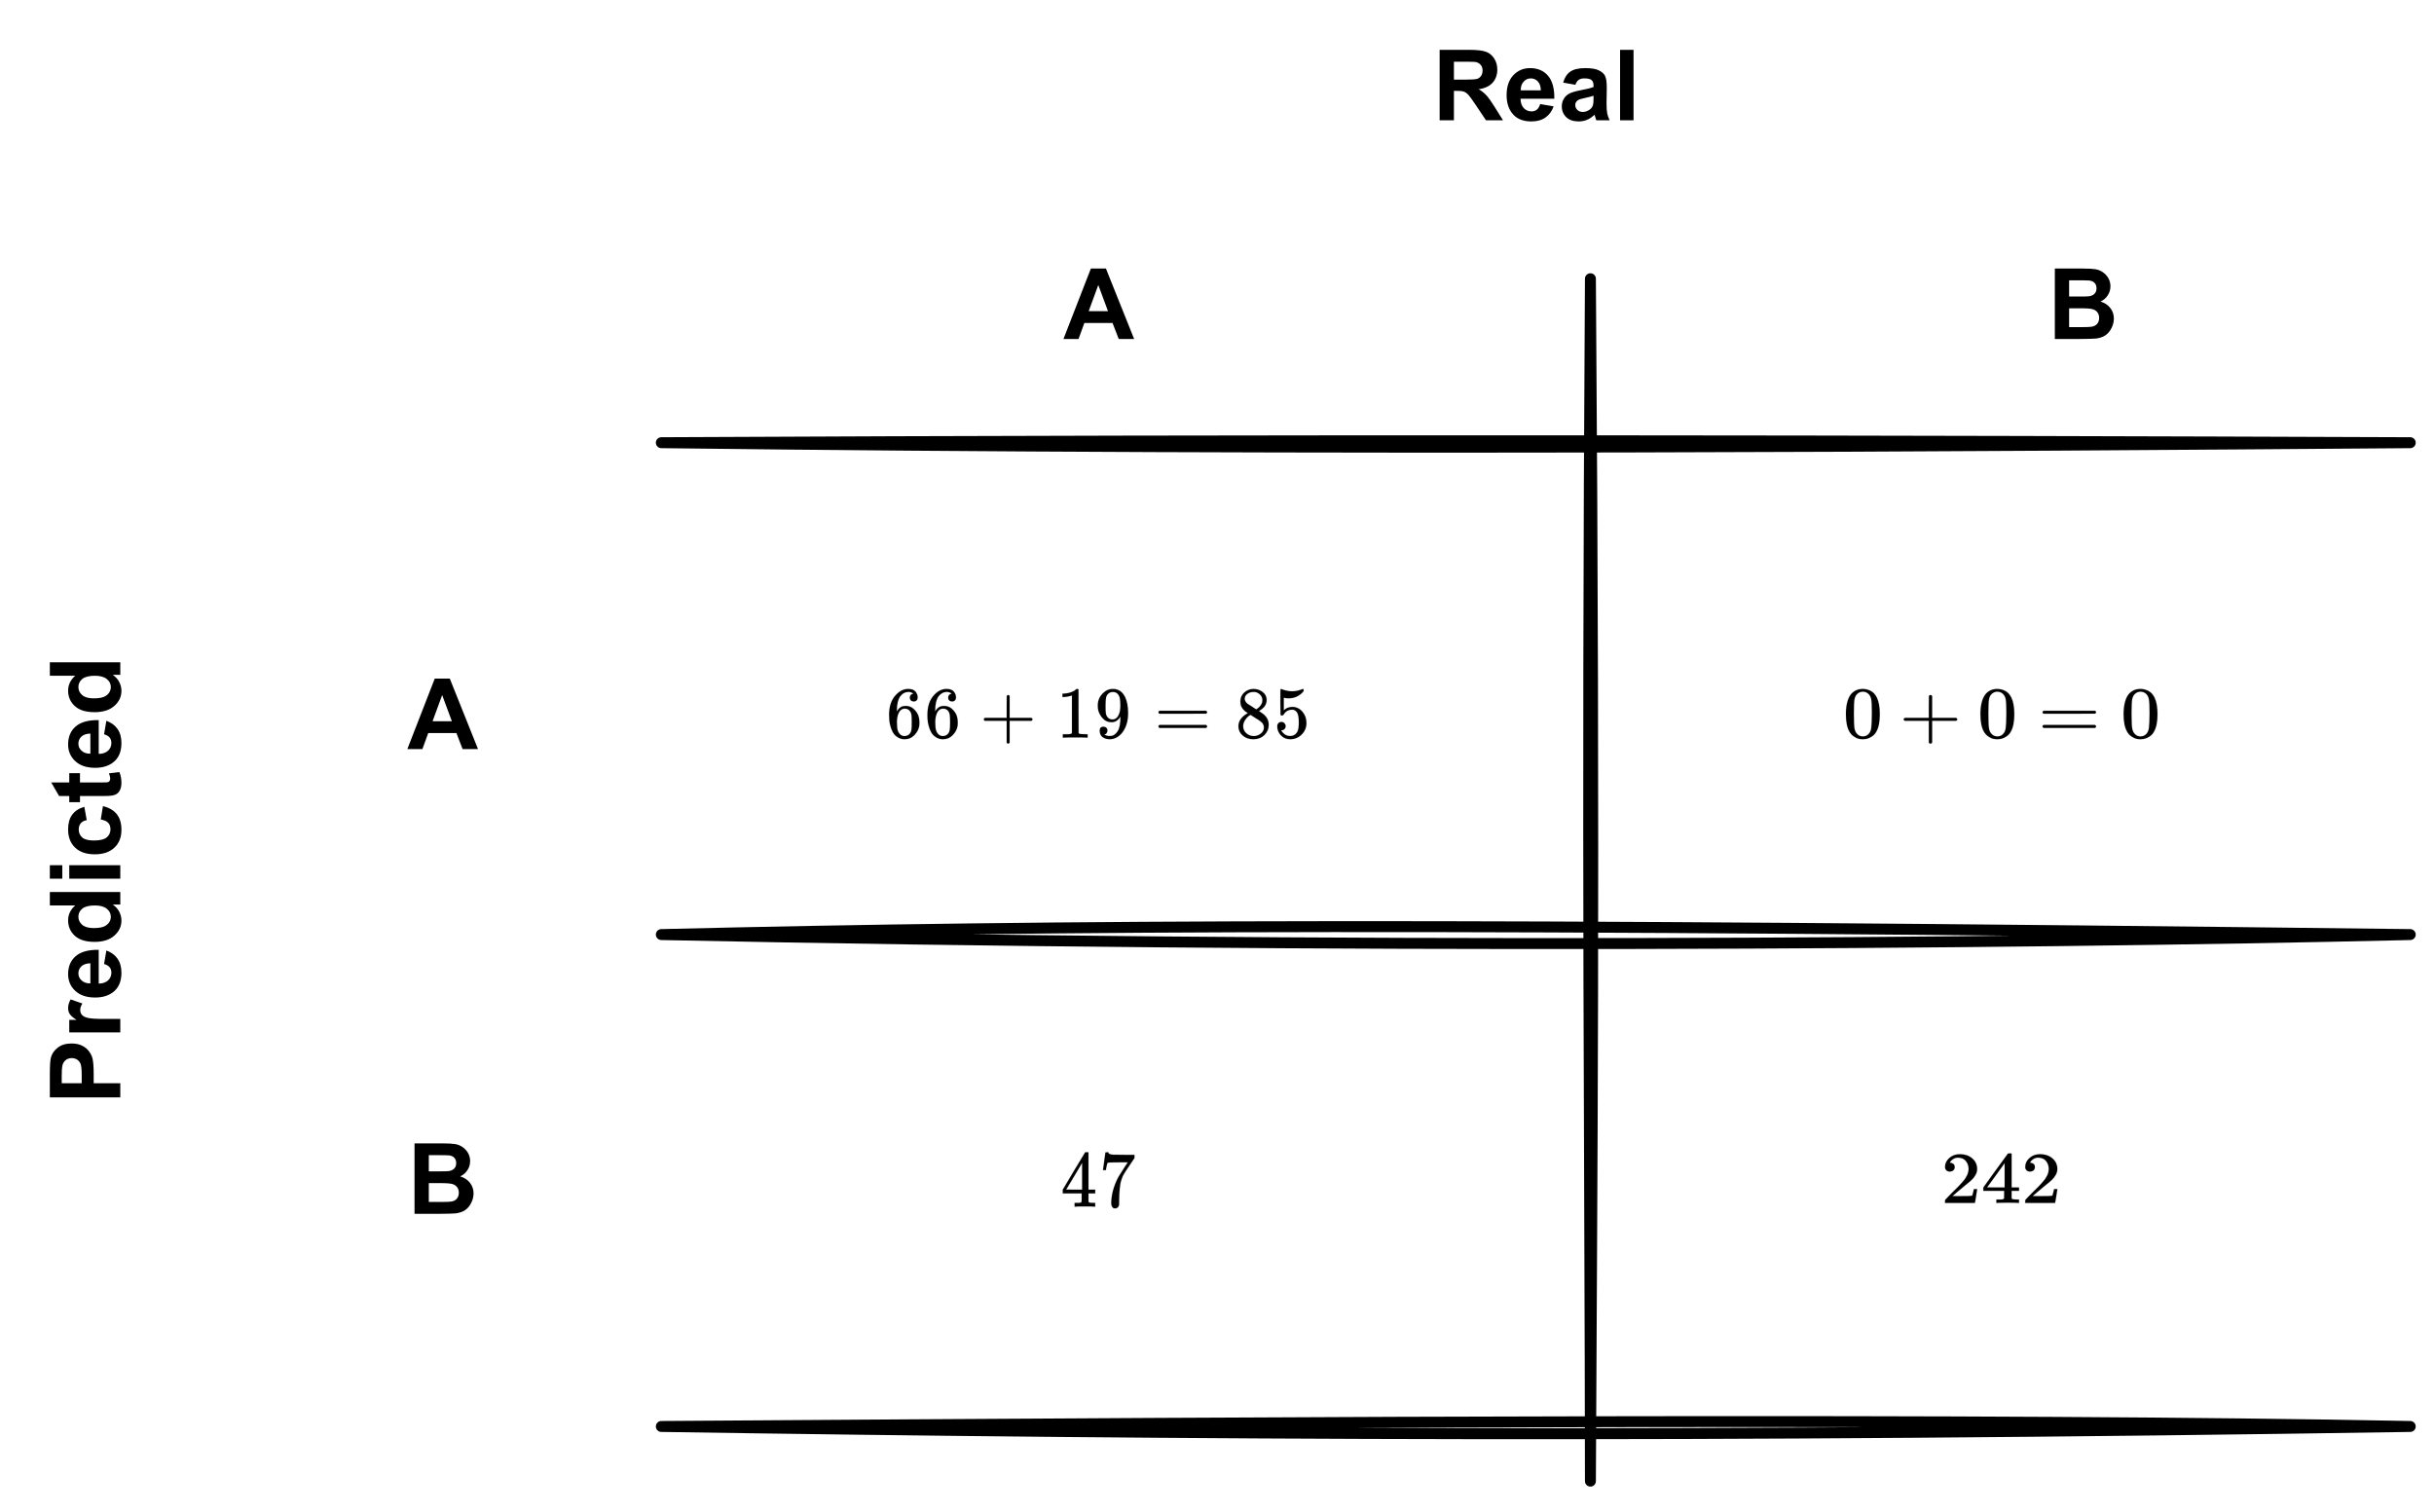 <?xml version="1.0" encoding="UTF-8" standalone="no"?>
<svg 
   width="333.12pt"
   height="206.88pt"
   viewBox="0 0 333.12 206.88"
   version="1.1"
   id="svg137"
   xmlns:xlink="http://www.w3.org/1999/xlink"
   xmlns="http://www.w3.org/2000/svg"
   xmlns:svg="http://www.w3.org/2000/svg" content="%3Cmxfile%20host%3D%22app.diagrams.net%22%20modified%3D%222022-11-07T22%3A58%3A39.295Z%22%20agent%3D%225.0%20(X11%3B%20Linux%20x86_64)%20AppleWebKit%2F537.36%20(KHTML%2C%20like%20Gecko)%20Chrome%2F106.0.0.0%20Safari%2F537.36%22%20etag%3D%22eElnm59x4G0MN4A5RYMo%22%20version%3D%2220.5.3%22%20type%3D%22device%22%3E%3Cdiagram%20id%3D%22Pzi-XeILFW3tiauW9_7E%22%20name%3D%22Page-1%22%3E7ZlZbxoxEIB%2FDY%2BpvCfwCNs0lapUUanUvlprs2vFrKkxV399Z7G9lwkliQiJACSwx7Mztr8ZH9ALktnmTuJ5fi8I5T0fkU0v%2BNzz%2FWEcwmcp2GpBGMdakElGtMirBRP2lxohMtIlI3TRUlRCcMXmbWEqioKmqiXDUop1W20qeNvrHGfGI6oFkxRz6qj9YkTlWjqIGtpfKcty69lDpmWGrbIxscgxEeuGr%2BC2FyRSCKVLs01CeTl3dl60oS9PtFYdk7RQxzyw%2Btb%2FTRL%2FPirS%2FvfkISbs5%2FbGWFlhvjQDNp1VWzsDtCCjciKhVogChONczTjUPChKsSwILT0gqFVD3FUeqUpzo7dQUjxWMwhjH7vdN32hJGvOvRnMHRUzquQWFNY1B4shbyCwMkk5VmzV5ohNOGSVucrDg2DQEx%2BZyK0i0ASuF6K2iYVYypSap5rz3jEUBf8xpLDMqHIMQaEx7Fq0w%2FoMxP4V8ZGI%2FeCliP3hp2HjNThs9sTAgyvwI4EH%2FkmAO2ZPDDx0gP%2BgmDvQFd2oNmlNMBFcyDoSpozzjghzlhVQTYErBfl4RaVisEmOTMOMEVK6Ga9zpuhkjtPS5xpOBE48TUWhzDbvDWzddHLPnmY3KHBINwdDyLQGYZtxbKqNCIv3RFg3R5vB1OL1XDixA%2BdBUsJSBTPyEQmV2gqSUJRWb4boUNofT60DzUeRQ80L3hLbwME2%2BpC4Xo%2BmShd7fkFnzqihg2Z8oWjC8J2hsfvrNW3qY75l03eXtLdl4971LjVvumzOfkjwrpe0p87swaBzZn%2FpJa1ryPPe9pTu7buXxVyZ%2BG7Bjv8shW24WewyAdZR5PnzzQ6ZbYdSpr%2FhDrD7aQ3GNC41h2WxNIUGkW61zqDz2p999N0vAQfD9BUHmbOvyO7FTaNCFUdUYUSW4qXgCv3oneGKTp3AYf%2BaqntT9fwbtHuN16jgfemJeUI4UK3%2FINEbcf0vU3D7Dw%3D%3D%3C%2Fdiagram%3E%3C%2Fmxfile%3E">
  <defs
     id="defs45">
    <g
       id="g43">
      <g
         id="glyph-0-0" />
      <g
         id="glyph-0-1">
        <path
           d="M 0.984 0 L 0.984 -9.641 L 5.078 -9.641 C 6.109 -9.641 6.859 -9.551 7.328 -9.375 C 7.797 -9.207 8.172 -8.898 8.453 -8.453 C 8.734 -8.016 8.875 -7.508 8.875 -6.938 C 8.875 -6.219 8.66 -5.617 8.234 -5.141 C 7.805 -4.672 7.172 -4.375 6.328 -4.25 C 6.742 -4.008 7.086 -3.738 7.359 -3.438 C 7.641 -3.145 8.016 -2.625 8.484 -1.875 L 9.656 0 L 7.328 0 L 5.922 -2.094 C 5.422 -2.844 5.078 -3.316 4.891 -3.516 C 4.703 -3.711 4.504 -3.848 4.297 -3.922 C 4.098 -3.992 3.773 -4.031 3.328 -4.031 L 2.938 -4.031 L 2.938 0 Z M 2.938 -5.562 L 4.375 -5.562 C 5.312 -5.562 5.895 -5.598 6.125 -5.672 C 6.352 -5.754 6.531 -5.891 6.656 -6.078 C 6.789 -6.273 6.859 -6.52 6.859 -6.812 C 6.859 -7.133 6.77 -7.395 6.594 -7.594 C 6.426 -7.789 6.188 -7.922 5.875 -7.984 C 5.719 -8.004 5.242 -8.016 4.453 -8.016 L 2.938 -8.016 Z M 2.938 -5.562 "
           id="path3" />
      </g>
      <g
         id="glyph-0-2">
        <path
           d="M 5.016 -2.219 L 6.859 -1.906 C 6.617 -1.238 6.242 -0.727 5.734 -0.375 C 5.223 -0.02 4.582 0.156 3.812 0.156 C 2.602 0.156 1.707 -0.238 1.125 -1.031 C 0.656 -1.664 0.422 -2.469 0.422 -3.438 C 0.422 -4.594 0.723 -5.5 1.328 -6.156 C 1.941 -6.812 2.707 -7.141 3.625 -7.141 C 4.664 -7.141 5.484 -6.797 6.078 -6.109 C 6.68 -5.422 6.973 -4.367 6.953 -2.953 L 2.328 -2.953 C 2.336 -2.41 2.484 -1.984 2.766 -1.672 C 3.055 -1.367 3.41 -1.219 3.828 -1.219 C 4.117 -1.219 4.363 -1.297 4.562 -1.453 C 4.758 -1.617 4.91 -1.875 5.016 -2.219 Z M 5.109 -4.094 C 5.098 -4.625 4.961 -5.031 4.703 -5.312 C 4.441 -5.594 4.117 -5.734 3.734 -5.734 C 3.336 -5.734 3.008 -5.582 2.75 -5.281 C 2.477 -4.988 2.348 -4.594 2.359 -4.094 Z M 5.109 -4.094 "
           id="path6" />
      </g>
      <g
         id="glyph-0-3">
        <path
           d="M 2.344 -4.859 L 0.672 -5.156 C 0.859 -5.832 1.18 -6.332 1.641 -6.656 C 2.098 -6.977 2.785 -7.141 3.703 -7.141 C 4.523 -7.141 5.133 -7.039 5.531 -6.844 C 5.938 -6.656 6.223 -6.41 6.391 -6.109 C 6.555 -5.805 6.641 -5.254 6.641 -4.453 L 6.609 -2.297 C 6.609 -1.68 6.641 -1.227 6.703 -0.938 C 6.766 -0.645 6.875 -0.332 7.031 0 L 5.203 0 C 5.16 -0.125 5.102 -0.305 5.031 -0.547 C 5 -0.648 4.977 -0.723 4.969 -0.766 C 4.645 -0.453 4.301 -0.219 3.938 -0.062 C 3.582 0.082 3.203 0.156 2.797 0.156 C 2.078 0.156 1.508 -0.035 1.094 -0.422 C 0.688 -0.816 0.484 -1.312 0.484 -1.906 C 0.484 -2.301 0.578 -2.648 0.766 -2.953 C 0.953 -3.266 1.211 -3.504 1.547 -3.672 C 1.891 -3.836 2.383 -3.984 3.031 -4.109 C 3.895 -4.266 4.492 -4.414 4.828 -4.562 L 4.828 -4.734 C 4.828 -5.098 4.738 -5.352 4.562 -5.5 C 4.383 -5.656 4.051 -5.734 3.562 -5.734 C 3.238 -5.734 2.984 -5.664 2.797 -5.531 C 2.609 -5.406 2.457 -5.18 2.344 -4.859 Z M 4.828 -3.359 C 4.586 -3.273 4.207 -3.176 3.688 -3.062 C 3.176 -2.957 2.844 -2.852 2.688 -2.75 C 2.445 -2.582 2.328 -2.363 2.328 -2.094 C 2.328 -1.832 2.422 -1.609 2.609 -1.422 C 2.805 -1.234 3.055 -1.141 3.359 -1.141 C 3.691 -1.141 4.008 -1.25 4.312 -1.469 C 4.531 -1.633 4.676 -1.836 4.75 -2.078 C 4.801 -2.242 4.828 -2.547 4.828 -2.984 Z M 4.828 -3.359 "
           id="path9" />
      </g>
      <g
         id="glyph-0-4">
        <path
           d="M 0.969 0 L 0.969 -9.641 L 2.812 -9.641 L 2.812 0 Z M 0.969 0 "
           id="path12" />
      </g>
      <g
         id="glyph-0-5">
        <path
           d="M 9.672 0 L 7.562 0 L 6.719 -2.188 L 2.859 -2.188 L 2.062 0 L 0 0 L 3.75 -9.641 L 5.812 -9.641 Z M 6.094 -3.812 L 4.766 -7.391 L 3.453 -3.812 Z M 6.094 -3.812 "
           id="path15" />
      </g>
      <g
         id="glyph-0-6">
        <path
           d="M 0.984 -9.641 L 4.844 -9.641 C 5.602 -9.641 6.172 -9.609 6.547 -9.547 C 6.922 -9.484 7.254 -9.348 7.547 -9.141 C 7.848 -8.941 8.098 -8.676 8.297 -8.344 C 8.492 -8.008 8.594 -7.633 8.594 -7.219 C 8.594 -6.758 8.469 -6.344 8.219 -5.969 C 7.977 -5.594 7.648 -5.312 7.234 -5.125 C 7.816 -4.945 8.266 -4.648 8.578 -4.234 C 8.898 -3.828 9.062 -3.348 9.062 -2.797 C 9.062 -2.359 8.957 -1.93 8.75 -1.516 C 8.551 -1.098 8.273 -0.766 7.922 -0.516 C 7.566 -0.273 7.129 -0.125 6.609 -0.062 C 6.285 -0.031 5.504 -0.008 4.266 0 L 0.984 0 Z M 2.938 -8.031 L 2.938 -5.812 L 4.203 -5.812 C 4.961 -5.812 5.438 -5.82 5.625 -5.844 C 5.957 -5.883 6.219 -6 6.406 -6.188 C 6.594 -6.375 6.688 -6.625 6.688 -6.938 C 6.688 -7.238 6.602 -7.477 6.438 -7.656 C 6.281 -7.844 6.039 -7.957 5.719 -8 C 5.52 -8.02 4.961 -8.031 4.047 -8.031 Z M 2.938 -4.203 L 2.938 -1.625 L 4.734 -1.625 C 5.43 -1.625 5.875 -1.645 6.062 -1.688 C 6.352 -1.738 6.586 -1.863 6.766 -2.062 C 6.953 -2.27 7.047 -2.547 7.047 -2.891 C 7.047 -3.18 6.973 -3.426 6.828 -3.625 C 6.691 -3.82 6.488 -3.969 6.219 -4.062 C 5.957 -4.156 5.383 -4.203 4.5 -4.203 Z M 2.938 -4.203 "
           id="path18" />
      </g>
      <g
         id="glyph-1-0" />
      <g
         id="glyph-1-1">
        <path
           d="M 0 -0.984 L -9.641 -0.984 L -9.641 -4.109 C -9.641 -5.285 -9.594 -6.055 -9.5 -6.422 C -9.352 -6.973 -9.035 -7.43 -8.547 -7.797 C -8.066 -8.172 -7.441 -8.359 -6.672 -8.359 C -6.078 -8.359 -5.578 -8.25 -5.172 -8.031 C -4.773 -7.82 -4.461 -7.551 -4.234 -7.219 C -4.004 -6.895 -3.852 -6.562 -3.781 -6.219 C -3.688 -5.75 -3.641 -5.078 -3.641 -4.203 L -3.641 -2.922 L 0 -2.922 Z M -8.016 -2.922 L -5.281 -2.922 L -5.281 -3.984 C -5.281 -4.754 -5.328 -5.27 -5.422 -5.531 C -5.523 -5.789 -5.68 -5.992 -5.891 -6.141 C -6.109 -6.285 -6.363 -6.359 -6.656 -6.359 C -7 -6.359 -7.285 -6.254 -7.516 -6.047 C -7.742 -5.836 -7.883 -5.578 -7.938 -5.266 C -7.988 -5.035 -8.016 -4.566 -8.016 -3.859 Z M -8.016 -2.922 "
           id="path22" />
      </g>
      <g
         id="glyph-1-2">
        <path
           d="M 0 -2.734 L 0 -0.891 L -6.984 -0.891 L -6.984 -2.609 L -5.984 -2.609 C -6.453 -2.898 -6.758 -3.16 -6.906 -3.391 C -7.062 -3.629 -7.141 -3.898 -7.141 -4.203 C -7.141 -4.617 -7.023 -5.02 -6.797 -5.406 L -5.188 -4.844 C -5.383 -4.531 -5.484 -4.238 -5.484 -3.969 C -5.484 -3.707 -5.41 -3.488 -5.266 -3.312 C -5.129 -3.133 -4.875 -2.992 -4.5 -2.891 C -4.125 -2.785 -3.344 -2.734 -2.156 -2.734 Z M 0 -2.734 "
           id="path25" />
      </g>
      <g
         id="glyph-1-3">
        <path
           d="M -2.219 -5.016 L -1.906 -6.859 C -1.238 -6.617 -0.727 -6.242 -0.375 -5.734 C -0.02 -5.223 0.156 -4.582 0.156 -3.812 C 0.156 -2.602 -0.238 -1.707 -1.031 -1.125 C -1.664 -0.656 -2.469 -0.422 -3.438 -0.422 C -4.594 -0.422 -5.5 -0.723 -6.156 -1.328 C -6.812 -1.941 -7.141 -2.707 -7.141 -3.625 C -7.141 -4.664 -6.797 -5.484 -6.109 -6.078 C -5.422 -6.68 -4.367 -6.973 -2.953 -6.953 L -2.953 -2.328 C -2.41 -2.336 -1.984 -2.484 -1.672 -2.766 C -1.367 -3.055 -1.219 -3.41 -1.219 -3.828 C -1.219 -4.117 -1.297 -4.363 -1.453 -4.562 C -1.617 -4.758 -1.875 -4.91 -2.219 -5.016 Z M -4.094 -5.109 C -4.625 -5.098 -5.031 -4.961 -5.312 -4.703 C -5.594 -4.441 -5.734 -4.117 -5.734 -3.734 C -5.734 -3.336 -5.582 -3.008 -5.281 -2.75 C -4.988 -2.477 -4.594 -2.348 -4.094 -2.359 Z M -4.094 -5.109 "
           id="path28" />
      </g>
      <g
         id="glyph-1-4">
        <path
           d="M 0 -7.375 L 0 -5.656 L -1.031 -5.656 C -0.625 -5.375 -0.32 -5.035 -0.125 -4.641 C 0.062 -4.254 0.156 -3.863 0.156 -3.469 C 0.156 -2.664 -0.164 -1.977 -0.812 -1.406 C -1.457 -0.832 -2.359 -0.547 -3.516 -0.547 C -4.703 -0.547 -5.602 -0.82 -6.219 -1.375 C -6.832 -1.938 -7.141 -2.645 -7.141 -3.5 C -7.141 -4.281 -6.816 -4.957 -6.172 -5.531 L -9.641 -5.531 L -9.641 -7.375 Z M -3.641 -2.438 C -2.898 -2.438 -2.363 -2.539 -2.031 -2.75 C -1.539 -3.051 -1.297 -3.469 -1.297 -4 C -1.297 -4.426 -1.477 -4.785 -1.844 -5.078 C -2.207 -5.379 -2.75 -5.531 -3.469 -5.531 C -4.27 -5.531 -4.848 -5.383 -5.203 -5.094 C -5.555 -4.801 -5.734 -4.43 -5.734 -3.984 C -5.734 -3.547 -5.555 -3.176 -5.203 -2.875 C -4.859 -2.582 -4.336 -2.438 -3.641 -2.438 Z M -3.641 -2.438 "
           id="path31" />
      </g>
      <g
         id="glyph-1-5">
        <path
           d="M -7.938 -0.969 L -9.641 -0.969 L -9.641 -2.812 L -7.938 -2.812 Z M 0 -0.969 L -6.984 -0.969 L -6.984 -2.812 L 0 -2.812 Z M 0 -0.969 "
           id="path34" />
      </g>
      <g
         id="glyph-1-6">
        <path
           d="M -4.922 -7.062 L -4.594 -5.234 C -4.957 -5.172 -5.227 -5.031 -5.406 -4.812 C -5.594 -4.594 -5.688 -4.312 -5.688 -3.969 C -5.688 -3.508 -5.523 -3.141 -5.203 -2.859 C -4.891 -2.586 -4.359 -2.453 -3.609 -2.453 C -2.785 -2.453 -2.203 -2.594 -1.859 -2.875 C -1.516 -3.156 -1.344 -3.531 -1.344 -4 C -1.344 -4.352 -1.441 -4.641 -1.641 -4.859 C -1.848 -5.086 -2.191 -5.242 -2.672 -5.328 L -2.375 -7.156 C -1.539 -6.957 -0.91 -6.594 -0.484 -6.062 C -0.055 -5.531 0.156 -4.812 0.156 -3.906 C 0.156 -2.883 -0.164 -2.07 -0.812 -1.469 C -1.457 -0.863 -2.348 -0.562 -3.484 -0.562 C -4.641 -0.562 -5.535 -0.863 -6.172 -1.469 C -6.816 -2.082 -7.141 -2.91 -7.141 -3.953 C -7.141 -4.797 -6.957 -5.469 -6.594 -5.969 C -6.227 -6.477 -5.672 -6.844 -4.922 -7.062 Z M -4.922 -7.062 "
           id="path37" />
      </g>
      <g
         id="glyph-1-7">
        <path
           d="M -6.984 -4.172 L -5.516 -4.172 L -5.516 -2.906 L -2.703 -2.906 C -2.129 -2.906 -1.797 -2.914 -1.703 -2.938 C -1.609 -2.969 -1.531 -3.023 -1.469 -3.109 C -1.406 -3.191 -1.375 -3.297 -1.375 -3.422 C -1.375 -3.586 -1.43 -3.832 -1.547 -4.156 L -0.125 -4.328 C 0.062 -3.891 0.156 -3.398 0.156 -2.859 C 0.156 -2.523 0.102 -2.223 0 -1.953 C -0.113 -1.691 -0.258 -1.5 -0.438 -1.375 C -0.613 -1.25 -0.852 -1.16 -1.156 -1.109 C -1.375 -1.066 -1.812 -1.047 -2.469 -1.047 L -5.516 -1.047 L -5.516 -0.203 L -6.984 -0.203 L -6.984 -1.047 L -8.375 -1.047 L -9.453 -2.906 L -6.984 -2.906 Z M -6.984 -4.172 "
           id="path40" />
      </g>
    </g>
  </defs>
  <path
     fill="none"
     stroke-width="2"
     stroke-linecap="round"
     stroke-linejoin="round"
     stroke="rgb(0%, 0%, 0%)"
     stroke-opacity="1"
     stroke-miterlimit="10"
     d="M 121.001 81 C 242.007 82.519 364.809 81.579 441.001 81 M 121.001 81 C 234.898 80.42 349.301 80.64 441.001 81 "
     transform="matrix(0.748, 0, 0, 0.748, 0, 0)"
     id="path47" />
  <path
     fill="none"
     stroke-width="2"
     stroke-linecap="round"
     stroke-linejoin="round"
     stroke="rgb(0%, 0%, 0%)"
     stroke-opacity="1"
     stroke-miterlimit="10"
     d="M 121.001 170.999 C 244.012 173.578 365.989 172.779 441.001 170.999 M 121.001 170.999 C 194.771 169.219 267.92 168.9 441.001 170.999 "
     transform="matrix(0.748, 0, 0, 0.748, 0, 0)"
     id="path49" />
  <path
     fill="none"
     stroke-width="2"
     stroke-linecap="round"
     stroke-linejoin="round"
     stroke="rgb(0%, 0%, 0%)"
     stroke-opacity="1"
     stroke-miterlimit="10"
     d="M 121.001 260.998 C 243.208 260.158 364.371 259.5 441.001 260.998 M 121.001 260.998 C 217.249 262.501 313.131 263.029 441.001 260.998 "
     transform="matrix(0.748, 0, 0, 0.748, 0, 0)"
     id="path51" />
  <g
     fill="#000000"
     fill-opacity="1"
     id="g61">
    <use
       xlink:href="#glyph-0-1"
       x="196.047"
       y="16.463"
       id="use53" />
    <use
       xlink:href="#glyph-0-2"
       x="205.774"
       y="16.463"
       id="use55" />
    <use
       xlink:href="#glyph-0-3"
       x="213.265"
       y="16.463"
       id="use57" />
    <use
       xlink:href="#glyph-0-4"
       x="220.756"
       y="16.463"
       id="use59" />
  </g>
  <g
     fill="#000000"
     fill-opacity="1"
     id="g81">
    <use
       xlink:href="#glyph-1-1"
       x="16.463"
       y="151.171"
       id="use63" />
    <use
       xlink:href="#glyph-1-2"
       x="16.463"
       y="142.187"
       id="use65" />
    <use
       xlink:href="#glyph-1-3"
       x="16.463"
       y="136.945"
       id="use67" />
    <use
       xlink:href="#glyph-1-4"
       x="16.463"
       y="129.454"
       id="use69" />
    <use
       xlink:href="#glyph-1-5"
       x="16.463"
       y="121.226"
       id="use71" />
    <use
       xlink:href="#glyph-1-6"
       x="16.463"
       y="117.484"
       id="use73" />
    <use
       xlink:href="#glyph-1-7"
       x="16.463"
       y="109.993"
       id="use75" />
    <use
       xlink:href="#glyph-1-3"
       x="16.463"
       y="105.507"
       id="use77" />
    <use
       xlink:href="#glyph-1-4"
       x="16.463"
       y="98.016"
       id="use79" />
  </g>
  <g
     fill="#000000"
     fill-opacity="1"
     id="g85">
    <use
       xlink:href="#glyph-0-5"
       x="145.547"
       y="46.395"
       id="use83" />
  </g>
  <g
     fill="#000000"
     fill-opacity="1"
     id="g89">
    <use
       xlink:href="#glyph-0-6"
       x="280.244"
       y="46.395"
       id="use87" />
  </g>
  <g
     fill="#000000"
     fill-opacity="1"
     id="g93">
    <use
       xlink:href="#glyph-0-5"
       x="55.749"
       y="102.519"
       id="use91" />
  </g>
  <g
     fill="#000000"
     fill-opacity="1"
     id="g97">
    <use
       xlink:href="#glyph-0-6"
       x="55.749"
       y="166.126"
       id="use95" />
  </g>
  <path
     fill="none"
     stroke-width="2"
     stroke-linecap="round"
     stroke-linejoin="round"
     stroke="rgb(0%, 0%, 0%)"
     stroke-opacity="1"
     stroke-miterlimit="10"
     d="M 290.998 271 C 291.233 215.97 291.828 162.292 290.998 51 M 290.998 271 C 290.961 213.501 290.309 157.16 290.998 51 "
     transform="matrix(0.748, 0, 0, 0.748, 0, 0)"
     id="path99" />
  <path
     fill-rule="nonzero"
     fill="rgb(0%, 0%, 0%)"
     fill-opacity="1"
     stroke-width="11.439"
     stroke-linecap="butt"
     stroke-linejoin="miter"
     stroke="rgb(0%, 0%, 0%)"
     stroke-opacity="0.129"
     stroke-miterlimit="4"
     d="M 41.825 312.881 C 41.825 421.819 69.007 507.721 122.998 570.975 C 176.99 634.23 236.939 665.857 302.847 665.857 C 349.019 665.857 382.158 654.143 401.893 629.935 C 422.001 606.117 432.054 579.175 432.054 549.89 C 432.054 533.491 427.214 519.825 417.905 510.063 C 408.596 499.911 395.563 494.835 379.18 494.835 C 363.541 494.835 350.88 499.521 340.827 508.892 C 331.146 518.263 325.933 531.148 325.933 547.938 C 325.933 577.223 341.572 595.184 372.849 601.041 C 358.328 615.488 337.848 624.078 311.038 626.03 C 263.749 626.03 224.652 606.117 194.118 565.899 C 162.841 522.168 146.829 454.618 146.829 364.031 L 147.946 360.126 C 151.298 364.031 153.904 368.326 156.138 373.012 C 183.32 412.839 219.066 433.143 263.004 433.143 L 267.1 433.143 C 297.634 433.143 324.816 426.505 347.902 414.01 C 363.913 404.639 379.924 391.363 395.936 374.183 C 411.947 356.612 424.979 337.48 435.033 317.176 C 449.183 284.377 455.885 248.845 455.885 210.189 L 455.885 191.838 C 455.885 176.61 454.396 162.163 451.044 148.887 C 443.597 109.841 422.373 71.185 386.999 34.092 C 351.625 -3.393 306.942 -22.135 252.951 -22.135 C 234.333 -22.135 216.46 -19.401 198.959 -13.935 C 181.831 -8.859 162.841 1.293 143.106 16.13 C 122.998 30.578 105.87 50.491 92.093 75.09 C 77.943 99.689 66.028 132.097 55.974 171.924 C 45.921 212.142 41.452 258.997 41.825 312.881 Z M 257.047 396.83 C 236.939 396.83 219.811 391.363 204.917 380.04 C 190.395 368.717 178.852 353.489 171.032 335.137 C 162.841 316.395 157.255 297.262 153.904 278.13 C 150.553 258.607 148.691 237.912 147.946 216.046 C 147.946 160.601 152.042 121.164 159.862 96.956 C 168.054 73.138 180.714 53.615 197.842 39.168 C 213.853 27.063 231.726 20.816 251.089 20.816 C 284.973 20.816 311.038 33.701 328.911 59.081 C 337.848 71.185 343.806 86.023 347.157 103.984 C 350.508 121.945 351.998 157.087 351.998 209.018 C 351.998 262.511 350.508 298.043 347.157 316.004 C 343.806 333.966 337.848 349.194 328.911 360.907 C 311.038 385.116 286.835 396.83 257.047 396.83 Z M 257.047 396.83 "
     transform="matrix(0.01, 0, 0, -0.01, 121.268, 100.95)"
     id="path101" />
  <path
     fill-rule="nonzero"
     fill="rgb(0%, 0%, 0%)"
     fill-opacity="1"
     stroke-width="11.439"
     stroke-linecap="butt"
     stroke-linejoin="miter"
     stroke="rgb(0%, 0%, 0%)"
     stroke-opacity="0.129"
     stroke-miterlimit="4"
     d="M 41.9 312.881 C 41.9 421.819 69.082 507.721 123.074 570.975 C 177.065 634.23 237.015 665.857 302.922 665.857 C 349.094 665.857 381.861 654.143 401.968 629.935 C 422.076 606.117 432.129 579.175 432.129 549.89 C 432.129 533.491 427.289 519.825 417.98 510.063 C 408.671 499.911 395.638 494.835 378.882 494.835 C 363.616 494.835 350.956 499.521 340.902 508.892 C 330.848 518.263 326.008 531.148 326.008 547.938 C 326.008 577.223 341.647 595.184 372.925 601.041 C 358.403 615.488 337.551 624.078 311.114 626.03 C 263.824 626.03 224.727 606.117 193.821 565.899 C 162.543 522.168 146.904 454.618 146.904 364.031 L 148.021 360.126 C 151.373 364.031 153.979 368.326 155.841 373.012 C 183.395 412.839 219.142 433.143 263.08 433.143 L 267.175 433.143 C 297.709 433.143 324.518 426.505 347.977 414.01 C 363.988 404.639 379.999 391.363 396.011 374.183 C 412.022 356.612 425.055 337.48 435.108 317.176 C 448.885 284.377 455.96 248.845 455.96 210.189 L 455.96 191.838 C 455.96 176.61 454.471 162.163 451.119 148.887 C 443.672 109.841 422.448 71.185 387.074 34.092 C 351.7 -3.393 307.018 -22.135 253.026 -22.135 C 234.408 -22.135 216.163 -19.401 199.034 -13.935 C 181.534 -8.859 162.916 1.293 143.181 16.13 C 123.074 30.578 105.945 50.491 92.168 75.09 C 78.019 99.689 66.103 132.097 56.049 171.924 C 45.996 212.142 41.155 258.997 41.9 312.881 Z M 257.122 396.83 C 237.015 396.83 219.514 391.363 204.992 380.04 C 190.47 368.717 178.927 353.489 171.108 335.137 C 162.916 316.395 157.33 297.262 153.979 278.13 C 150.628 258.607 148.766 237.912 148.021 216.046 C 148.021 160.601 152.117 121.164 159.937 96.956 C 168.129 73.138 180.789 53.615 197.917 39.168 C 213.929 27.063 231.802 20.816 251.164 20.816 C 285.049 20.816 311.114 33.701 328.987 59.081 C 337.551 71.185 343.509 86.023 346.86 103.984 C 350.211 121.945 352.073 157.087 352.073 209.018 C 352.073 262.511 350.211 298.043 346.86 316.004 C 343.509 333.966 337.551 349.194 328.987 360.907 C 311.114 385.116 286.91 396.83 257.122 396.83 Z M 257.122 396.83 "
     transform="matrix(0.01, 0, 0, -0.01, 126.514, 100.95)"
     id="path103" />
  <path
     fill-rule="nonzero"
     fill="rgb(0%, 0%, 0%)"
     fill-opacity="1"
     stroke-width="11.439"
     stroke-linecap="butt"
     stroke-linejoin="miter"
     stroke="rgb(0%, 0%, 0%)"
     stroke-opacity="0.129"
     stroke-miterlimit="4"
     d="M 55.848 237.131 C 55.848 237.131 55.848 241.426 55.848 250.017 C 55.848 258.607 60.688 265.244 69.997 269.93 L 368.999 269.93 L 368.999 419.867 L 370.117 570.194 C 376.819 578.785 383.149 583.08 389.107 583.08 C 397.671 583.08 404.373 578.004 408.842 567.852 L 408.842 269.93 L 707.099 269.93 C 717.153 264.854 721.993 257.826 721.993 250.017 C 721.993 241.817 717.153 235.179 707.099 230.103 L 408.842 230.103 L 408.842 -67.819 C 403.629 -77.19 397.671 -81.875 390.968 -81.875 L 386.873 -81.875 C 379.053 -81.875 373.095 -77.19 368.999 -67.819 L 368.999 230.103 L 69.997 230.103 C 60.688 234.789 55.848 241.426 55.848 250.017 Z M 55.848 237.131 "
     transform="matrix(0.01, 0, 0, -0.01, 134.09, 100.95)"
     id="path105" />
  <path
     fill-rule="nonzero"
     fill="rgb(0%, 0%, 0%)"
     fill-opacity="1"
     stroke-width="11.439"
     stroke-linecap="butt"
     stroke-linejoin="miter"
     stroke="rgb(0%, 0%, 0%)"
     stroke-opacity="0.129"
     stroke-miterlimit="4"
     d="M 212.93 578.004 L 199.898 572.928 C 190.589 569.804 177.184 566.29 160.056 563.166 C 142.555 559.652 123.192 557.309 101.968 556.138 L 82.978 556.138 L 82.978 601.822 L 101.968 601.822 C 133.246 603.384 162.29 608.46 189.099 617.05 C 215.537 625.64 234.155 633.839 244.953 640.868 C 255.751 648.287 265.06 655.705 272.88 663.124 C 274.369 665.076 278.465 665.857 285.167 665.857 C 291.125 665.857 296.71 663.905 301.923 660 L 301.923 360.907 L 303.04 61.033 C 307.509 56.348 311.605 53.224 314.956 52.053 C 318.307 50.491 326.499 49.32 339.159 48.148 C 351.819 46.586 372.299 45.805 400.97 45.805 L 427.035 45.805 L 427.035 0.122 L 415.864 0.122 C 402.087 2.074 348.84 2.855 256.868 2.855 C 166.386 2.855 113.883 2.074 100.106 0.122 L 87.819 0.122 L 87.819 45.805 L 113.883 45.805 C 128.778 45.805 141.438 45.805 151.864 45.805 C 162.662 45.805 170.854 46.196 177.184 46.977 C 183.142 47.758 188.355 48.539 192.823 50.101 C 197.664 51.272 200.27 52.053 201.015 52.053 C 201.76 52.053 203.621 53.615 206.973 57.129 C 210.324 60.253 212.186 61.814 212.93 61.033 Z M 212.93 578.004 "
     transform="matrix(0.01, 0, 0, -0.01, 144.583, 100.95)"
     id="path107" />
  <path
     fill-rule="nonzero"
     fill="rgb(0%, 0%, 0%)"
     fill-opacity="1"
     stroke-width="11.439"
     stroke-linecap="butt"
     stroke-linejoin="miter"
     stroke="rgb(0%, 0%, 0%)"
     stroke-opacity="0.129"
     stroke-miterlimit="4"
     d="M 351.895 287.11 C 319.872 236.35 280.03 210.97 231.996 210.97 C 179.866 210.97 137.418 230.493 103.906 269.93 C 70.766 309.367 50.659 351.146 43.956 396.049 C 42.839 406.591 42.095 419.867 42.095 435.876 L 42.095 444.076 C 42.095 506.159 65.181 560.042 110.98 606.117 C 150.823 645.944 195.133 665.857 243.167 665.857 C 244.284 665.857 246.518 665.857 249.125 665.857 C 251.731 665.857 254.338 665.857 256.944 665.076 L 261.04 665.076 C 268.86 665.076 277.424 664.295 285.988 663.124 C 294.552 661.562 306.84 657.658 322.851 651.02 C 338.862 644.382 354.501 633.839 370.14 619.002 C 385.407 604.164 399.557 584.641 412.961 560.042 C 441.633 501.473 456.155 426.114 456.155 333.966 C 456.155 240.645 436.047 161.772 395.833 96.956 C 372.747 59.472 344.82 30.578 312.053 9.883 C 279.285 -10.811 244.656 -21.354 208.165 -22.135 C 167.206 -22.135 134.067 -12.373 108.002 7.15 C 81.937 26.282 68.532 55.177 68.159 93.051 C 67.415 130.926 84.916 149.668 121.034 148.887 C 135.556 148.887 147.844 144.202 157.897 134.831 C 167.951 125.85 173.164 112.574 173.164 96.175 C 173.164 84.071 170.185 73.528 163.855 64.938 C 157.897 56.348 152.684 50.881 147.844 48.929 C 143.375 46.977 138.907 45.415 135.184 43.853 L 131.088 43.072 C 131.088 41.51 133.322 39.558 138.162 36.825 C 142.631 34.482 151.195 30.968 163.855 27.063 C 176.515 23.159 190.665 21.206 205.931 21.987 L 211.889 21.987 C 252.103 21.987 285.616 43.463 313.17 86.023 C 338.862 123.507 351.895 187.933 351.895 280.082 Z M 243.912 248.064 C 275.934 248.064 301.627 264.464 320.989 296.872 C 340.352 329.671 350.406 374.183 351.15 430.019 C 351.15 481.95 348.171 519.434 342.958 542.081 C 341.841 548.719 339.607 555.357 337.001 561.995 C 334.394 568.633 329.554 577.223 322.851 588.156 C 316.149 598.698 306.467 607.679 293.063 615.097 C 279.658 622.516 264.019 625.64 246.146 624.859 C 220.826 624.859 198.857 615.878 180.983 597.917 C 166.834 583.47 157.897 565.899 154.174 545.986 C 150.078 526.072 147.844 490.931 147.099 440.952 C 147.099 385.506 148.588 348.413 151.94 328.89 C 155.291 309.757 161.993 294.139 172.047 282.034 C 188.803 259.388 212.634 248.064 243.912 248.064 Z M 243.912 248.064 "
     transform="matrix(0.01, 0, 0, -0.01, 149.828, 100.95)"
     id="path109" />
  <path
     fill-rule="nonzero"
     fill="rgb(0%, 0%, 0%)"
     fill-opacity="1"
     stroke-width="11.439"
     stroke-linecap="butt"
     stroke-linejoin="miter"
     stroke="rgb(0%, 0%, 0%)"
     stroke-opacity="0.129"
     stroke-miterlimit="4"
     d="M 55.923 346.851 C 55.923 355.831 60.764 362.469 70.073 367.155 L 707.174 367.155 C 716.855 361.688 722.068 355.05 722.068 346.851 C 722.068 339.822 717.228 333.185 707.919 328.109 L 389.927 326.937 L 71.934 326.937 C 61.508 330.451 55.923 337.089 55.923 346.851 Z M 55.923 153.182 C 55.923 162.944 61.508 169.582 71.934 173.096 L 707.919 173.096 C 717.228 166.458 722.068 159.82 722.068 153.182 C 722.068 144.202 716.855 137.564 707.174 132.878 L 70.073 132.878 C 60.764 137.564 55.923 144.202 55.923 153.182 Z M 55.923 153.182 "
     transform="matrix(0.01, 0, 0, -0.01, 157.988, 100.95)"
     id="path111" />
  <path
     fill-rule="nonzero"
     fill="rgb(0%, 0%, 0%)"
     fill-opacity="1"
     stroke-width="11.439"
     stroke-linecap="butt"
     stroke-linejoin="miter"
     stroke="rgb(0%, 0%, 0%)"
     stroke-opacity="0.129"
     stroke-miterlimit="4"
     d="M 69.902 417.134 C 69.902 417.134 69.902 442.514 69.902 494.055 C 69.902 545.205 88.148 586.594 123.894 617.831 C 160.012 649.458 201.344 665.467 247.888 665.857 C 295.178 665.857 337.254 652.191 374.117 624.078 C 410.608 595.965 428.854 559.652 428.854 515.139 C 428.854 494.835 425.502 476.484 418.055 458.913 C 410.608 441.733 402.044 427.676 391.99 417.134 C 381.937 406.201 371.511 396.83 361.085 389.021 C 350.286 380.821 341.722 374.964 335.02 371.059 C 328.317 367.155 324.594 364.422 323.849 362.86 L 337.999 353.879 C 347.308 347.241 356.616 340.603 365.925 333.966 C 375.234 327.328 380.82 323.814 381.937 323.033 C 431.832 283.596 457.153 234.008 457.153 173.877 C 457.153 121.164 437.79 75.481 399.065 36.825 C 360.34 -1.831 310.444 -21.354 249.005 -22.135 C 189.056 -22.135 139.533 -4.954 101.18 29.016 C 62.455 62.986 43.092 105.156 43.092 155.135 C 43.092 226.979 85.913 287.11 171.928 335.137 L 154.055 348.022 C 139.905 356.612 130.969 363.25 126.873 367.936 C 88.892 400.734 69.902 442.514 69.902 494.055 Z M 285.869 385.897 L 291.826 390.192 C 295.922 392.535 298.901 394.487 301.135 396.049 C 302.997 397.22 306.348 399.563 310.817 403.077 C 315.657 406.201 319.753 409.715 323.104 412.839 C 326.456 416.353 330.179 420.257 333.903 424.943 C 337.999 429.628 341.722 433.924 345.073 437.828 C 348.425 442.123 351.776 447.199 355.127 453.837 C 358.478 460.475 361.457 466.332 364.064 471.017 C 366.67 475.703 368.159 482.341 368.904 490.931 C 369.649 499.521 370.394 506.94 371.138 513.187 C 371.138 541.691 361.457 565.899 342.095 585.813 C 322.732 606.117 300.391 618.612 275.07 624.078 C 270.23 624.859 259.431 624.859 241.931 624.859 C 214.749 624.859 189.056 616.269 164.853 599.088 C 141.022 581.518 128.734 560.042 127.99 533.882 C 127.99 518.654 132.458 504.597 141.022 492.102 C 149.586 479.217 158.151 469.846 167.087 462.818 C 175.651 456.18 192.407 445.637 216.983 431.19 C 221.823 427.676 225.175 425.333 228.154 424.162 Z M 250.123 20.816 C 288.848 20.816 321.987 32.139 349.914 55.177 C 377.841 77.823 391.99 105.156 391.99 137.173 C 391.99 148.497 390.501 159.039 387.15 169.191 C 383.798 178.953 379.703 187.152 374.862 194.181 C 370.394 200.818 362.947 207.847 352.893 216.046 C 342.839 223.856 335.392 230.103 330.179 234.008 C 324.594 237.912 314.913 244.16 301.135 253.14 C 286.986 261.73 278.049 267.197 273.953 269.93 C 264.644 276.177 254.591 282.425 244.165 289.063 C 233.367 295.7 224.802 301.167 218.1 305.852 L 209.908 310.928 C 206.185 310.928 196.503 305.462 180.864 294.139 C 165.598 282.815 149.586 264.464 132.83 239.084 C 116.447 213.704 107.51 186.371 107.138 157.087 C 107.138 117.65 121.287 85.242 149.959 59.862 C 178.63 34.482 212.142 21.597 250.123 20.816 Z M 250.123 20.816 "
     transform="matrix(0.01, 0, 0, -0.01, 169.064, 100.95)"
     id="path113" />
  <path
     fill-rule="nonzero"
     fill="rgb(0%, 0%, 0%)"
     fill-opacity="1"
     stroke-width="11.439"
     stroke-linecap="butt"
     stroke-linejoin="miter"
     stroke="rgb(0%, 0%, 0%)"
     stroke-opacity="0.129"
     stroke-miterlimit="4"
     d="M 164.183 157.087 C 164.183 141.078 158.597 127.802 148.171 116.869 C 137.373 106.327 124.341 100.86 109.074 100.86 L 101.999 100.86 C 132.532 48.148 173.492 21.987 224.132 21.987 C 270.677 21.987 304.561 41.901 326.158 82.118 C 338.818 103.984 345.148 146.544 345.148 210.189 C 345.148 278.52 335.839 324.985 317.966 349.194 C 300.837 371.059 281.475 381.992 259.878 381.992 L 253.921 381.992 C 202.163 381.992 162.693 359.346 135.884 314.052 C 133.277 309.367 131.043 306.633 129.181 305.852 C 126.947 305.462 122.106 304.681 113.915 303.9 C 102.744 303.9 96.414 305.852 94.924 310.147 C 93.807 312.49 93.063 371.059 93.063 485.074 L 93.063 613.926 C 93.063 647.506 94.552 663.905 97.903 663.905 C 99.393 665.467 100.51 665.857 101.999 665.857 C 102.744 665.857 109.819 663.515 122.851 658.048 C 136.256 652.582 154.501 647.506 177.96 642.039 C 201.418 636.573 226.366 633.839 253.176 633.839 C 300.465 633.839 345.52 643.211 389.086 661.953 C 394.299 664.686 398.767 665.857 402.118 665.857 C 407.331 665.857 409.938 660 409.938 647.896 L 409.938 635.011 C 355.201 570.194 287.06 538.177 205.142 538.177 C 184.29 538.177 165.672 540.129 148.916 544.033 L 138.863 545.986 L 138.863 374.183 C 151.523 383.164 161.576 390.582 169.023 396.049 C 176.47 401.515 188.386 406.591 205.142 412.058 C 221.526 417.524 238.654 419.867 256.155 419.867 C 310.146 419.867 355.574 398.392 393.182 355.05 C 430.417 311.709 449.035 260.168 449.035 200.818 C 449.035 139.516 427.811 87.194 384.99 43.853 C 342.169 0.512 290.412 -21.354 228.973 -22.135 C 174.981 -22.135 131.788 -4.173 99.02 32.139 C 66.253 68.062 49.869 108.67 49.869 153.963 C 49.869 169.972 53.593 182.857 61.04 191.838 C 68.487 201.209 75.934 207.456 84.126 210.189 C 91.946 212.532 99.765 214.094 106.84 214.094 C 123.596 214.094 137.373 208.237 148.171 196.914 C 158.597 185.59 164.183 172.315 164.183 157.087 Z M 164.183 157.087 "
     transform="matrix(0.01, 0, 0, -0.01, 174.309, 100.95)"
     id="path115" />
  <path
     fill-rule="nonzero"
     fill="rgb(0%, 0%, 0%)"
     fill-opacity="1"
     stroke-width="11.229"
     stroke-linecap="butt"
     stroke-linejoin="miter"
     stroke="rgb(0%, 0%, 0%)"
     stroke-opacity="0.129"
     stroke-miterlimit="4"
     d="M 95.87 585.032 C 133.152 638.915 184.324 665.857 249.019 665.857 C 280.819 665.857 312.984 657.267 345.149 640.087 C 376.949 622.516 402.9 592.06 423.004 547.938 C 447.493 492.493 459.921 416.743 459.921 319.909 C 459.921 216.827 445.666 137.564 417.156 82.899 C 403.632 55.177 385.356 32.53 361.963 16.13 C 338.57 -0.659 318.467 -10.811 300.922 -15.106 C 283.743 -19.011 266.564 -21.354 250.116 -22.135 C 232.571 -22.135 215.392 -20.182 197.848 -15.887 C 180.669 -11.983 160.2 -1.44 137.172 16.13 C 113.78 33.311 95.504 55.567 81.98 82.899 C 53.47 137.564 38.849 216.827 38.849 319.909 C 38.849 435.876 57.856 524.51 95.87 585.032 Z M 321.026 597.136 C 300.922 618.221 277.164 629.154 250.116 629.154 C 221.972 629.154 197.848 618.221 178.11 597.136 C 161.296 579.565 150.331 555.747 144.848 524.901 C 139.731 494.445 137.172 430.409 137.172 333.185 C 137.172 227.76 139.731 158.258 144.848 125.069 C 150.331 91.489 162.393 65.329 181.034 45.805 C 199.675 25.892 222.703 16.13 250.116 16.13 C 276.798 16.13 299.46 25.892 318.101 45.805 C 337.474 66.109 349.17 93.832 353.922 130.145 C 358.673 166.067 361.232 233.617 361.963 333.185 C 361.963 429.628 359.404 493.274 353.922 524.12 C 348.805 554.576 337.839 579.175 321.026 597.136 Z M 321.026 597.136 "
     transform="matrix(0.011, 0, 0, -0.01, 252.21, 100.95)"
     id="path117" />
  <path
     fill-rule="nonzero"
     fill="rgb(0%, 0%, 0%)"
     fill-opacity="1"
     stroke-width="11.229"
     stroke-linecap="butt"
     stroke-linejoin="miter"
     stroke="rgb(0%, 0%, 0%)"
     stroke-opacity="0.129"
     stroke-miterlimit="4"
     d="M 56.082 237.131 C 56.082 237.131 56.082 241.426 56.082 250.017 C 56.082 258.607 60.834 265.244 69.972 269.93 L 368.962 269.93 L 368.962 419.867 L 370.058 570.194 C 376.637 578.785 382.851 583.08 389.065 583.08 C 397.837 583.08 404.416 578.004 409.168 567.852 L 409.168 269.93 L 707.061 269.93 C 716.93 264.854 722.047 257.826 722.047 250.017 C 722.047 241.817 716.93 235.179 707.061 230.103 L 409.168 230.103 L 409.168 -67.819 C 403.685 -77.19 397.837 -81.875 390.892 -81.875 L 386.872 -81.875 C 378.831 -81.875 372.982 -77.19 368.962 -67.819 L 368.962 230.103 L 69.972 230.103 C 60.834 234.789 56.082 241.426 56.082 250.017 Z M 56.082 237.131 "
     transform="matrix(0.011, 0, 0, -0.01, 259.928, 100.95)"
     id="path119" />
  <path
     fill-rule="nonzero"
     fill="rgb(0%, 0%, 0%)"
     fill-opacity="1"
     stroke-width="11.229"
     stroke-linecap="butt"
     stroke-linejoin="miter"
     stroke="rgb(0%, 0%, 0%)"
     stroke-opacity="0.129"
     stroke-miterlimit="4"
     d="M 96.133 585.032 C 133.415 638.915 184.222 665.857 248.917 665.857 C 281.083 665.857 312.882 657.267 345.047 640.087 C 376.847 622.516 403.164 592.06 422.902 547.938 C 447.756 492.493 459.818 416.743 459.818 319.909 C 459.818 216.827 445.563 137.564 417.053 82.899 C 403.529 55.177 385.254 32.53 361.861 16.13 C 338.834 -0.659 318.365 -10.811 300.82 -15.106 C 283.641 -19.011 266.827 -21.354 250.014 -22.135 C 232.835 -22.135 215.29 -20.182 198.111 -15.887 C 180.566 -11.983 160.463 -1.44 137.07 16.13 C 113.678 33.311 95.402 55.567 81.878 82.899 C 53.368 137.564 39.113 216.827 39.113 319.909 C 39.113 435.876 58.12 524.51 96.133 585.032 Z M 320.923 597.136 C 300.82 618.221 277.427 629.154 250.014 629.154 C 221.869 629.154 198.111 618.221 178.008 597.136 C 161.194 579.565 150.229 555.747 145.112 524.901 C 139.629 494.445 137.07 430.409 137.07 333.185 C 137.07 227.76 139.629 158.258 145.112 125.069 C 150.229 91.489 162.291 65.329 180.932 45.805 C 199.573 25.892 222.6 16.13 250.014 16.13 C 276.696 16.13 299.358 25.892 317.999 45.805 C 337.372 66.109 349.433 93.832 353.82 130.145 C 358.571 166.067 361.495 233.617 361.861 333.185 C 361.861 429.628 359.302 493.274 353.82 524.12 C 348.702 554.576 337.737 579.175 320.923 597.136 Z M 320.923 597.136 "
     transform="matrix(0.011, 0, 0, -0.01, 270.617, 100.95)"
     id="path121" />
  <path
     fill-rule="nonzero"
     fill="rgb(0%, 0%, 0%)"
     fill-opacity="1"
     stroke-width="11.229"
     stroke-linecap="butt"
     stroke-linejoin="miter"
     stroke="rgb(0%, 0%, 0%)"
     stroke-opacity="0.129"
     stroke-miterlimit="4"
     d="M 55.938 346.851 C 55.938 355.831 60.69 362.469 69.828 367.155 L 706.917 367.155 C 717.151 361.688 721.903 355.05 721.903 346.851 C 721.903 339.822 717.151 333.185 708.014 328.109 L 390.017 326.937 L 72.021 326.937 C 61.421 330.451 55.938 337.089 55.938 346.851 Z M 55.938 153.182 C 55.938 162.944 61.421 169.582 72.021 173.096 L 708.014 173.096 C 717.151 166.458 721.903 159.82 721.903 153.182 C 721.903 144.202 717.151 137.564 706.917 132.878 L 69.828 132.878 C 60.69 137.564 55.938 144.202 55.938 153.182 Z M 55.938 153.182 "
     transform="matrix(0.011, 0, 0, -0.01, 278.93, 100.95)"
     id="path123" />
  <path
     fill-rule="nonzero"
     fill="rgb(0%, 0%, 0%)"
     fill-opacity="1"
     stroke-width="11.229"
     stroke-linecap="butt"
     stroke-linejoin="miter"
     stroke="rgb(0%, 0%, 0%)"
     stroke-opacity="0.129"
     stroke-miterlimit="4"
     d="M 95.946 585.032 C 133.229 638.915 184.401 665.857 249.096 665.857 C 280.896 665.857 313.061 657.267 344.861 640.087 C 377.026 622.516 402.977 592.06 423.081 547.938 C 447.57 492.493 459.997 416.743 459.997 319.909 C 459.997 216.827 445.742 137.564 416.867 82.899 C 403.708 55.177 385.433 32.53 362.04 16.13 C 338.647 -0.659 318.178 -10.811 300.999 -15.106 C 283.82 -19.011 266.641 -21.354 249.827 -22.135 C 232.648 -22.135 215.469 -20.182 197.925 -15.887 C 180.745 -11.983 160.277 -1.44 136.884 16.13 C 113.491 33.311 95.215 55.567 82.057 82.899 C 53.181 137.564 38.926 216.827 38.926 319.909 C 38.926 435.876 57.933 524.51 95.946 585.032 Z M 321.103 597.136 C 300.999 618.221 277.241 629.154 249.827 629.154 C 222.048 629.154 197.925 618.221 177.821 597.136 C 161.373 579.565 150.408 555.747 144.925 524.901 C 139.808 494.445 136.884 430.409 136.884 333.185 C 136.884 227.76 139.808 158.258 144.925 125.069 C 150.408 91.489 162.47 65.329 181.111 45.805 C 199.752 25.892 222.779 16.13 249.827 16.13 C 276.51 16.13 299.172 25.892 318.178 45.805 C 337.185 66.109 349.247 93.832 353.999 130.145 C 358.75 166.067 361.309 233.617 362.04 333.185 C 362.04 429.628 359.481 493.274 353.999 524.12 C 348.516 554.576 337.551 579.175 321.103 597.136 Z M 321.103 597.136 "
     transform="matrix(0.011, 0, 0, -0.01, 290.213, 100.95)"
     id="path125" />
  <path
     fill-rule="nonzero"
     fill="rgb(0%, 0%, 0%)"
     fill-opacity="1"
     stroke-width="11.209"
     stroke-linecap="butt"
     stroke-linejoin="miter"
     stroke="rgb(0%, 0%, 0%)"
     stroke-opacity="0.133"
     stroke-miterlimit="4"
     d="M 461.86 0.128 C 449.926 1.952 407.04 3.047 332.829 3.047 C 255.634 3.047 210.884 1.952 198.95 0.128 L 190 0.128 L 190 46.103 L 220.953 46.103 C 234.378 46.103 243.328 46.103 248.176 46.103 C 252.651 46.103 258.245 46.833 264.957 47.927 C 271.67 49.387 276.518 50.847 279.128 53.036 C 281.739 54.86 283.976 57.779 285.841 61.063 C 286.587 62.158 286.96 80.402 286.96 115.066 L 286.96 165.055 L 28.152 165.055 L 28.152 211.03 L 179.185 442.001 C 280.993 596.711 332.829 674.431 333.948 675.16 C 335.439 676.255 342.152 676.985 354.831 676.985 L 373.104 676.985 L 379.071 671.147 L 379.071 211.03 L 471.183 211.03 L 471.183 165.055 L 379.071 165.055 L 379.071 113.971 C 379.071 86.605 379.071 70.55 379.071 66.172 C 379.071 61.428 380.936 57.414 385.038 54.13 C 390.259 49.387 409.278 46.833 442.095 46.103 L 471.183 46.103 L 471.183 0.128 Z M 292.926 211.03 L 292.926 544.897 L 74.022 212.125 L 182.915 211.03 Z M 292.926 211.03 "
     transform="matrix(0.01, 0, 0, -0.011, 145.174, 165.142)"
     id="path127" />
  <path
     fill-rule="nonzero"
     fill="rgb(0%, 0%, 0%)"
     fill-opacity="1"
     stroke-width="11.209"
     stroke-linecap="butt"
     stroke-linejoin="miter"
     stroke="rgb(0%, 0%, 0%)"
     stroke-opacity="0.133"
     stroke-miterlimit="4"
     d="M 55.091 458.055 C 55.837 459.515 61.43 495.638 71.872 567.155 L 87.908 674.066 C 87.908 675.16 94.62 675.89 108.046 675.89 L 128.183 675.89 L 128.183 671.877 C 128.183 665.309 133.031 659.835 143.1 655.092 C 153.169 650.348 170.323 647.429 194.936 645.97 C 219.549 644.51 275.86 644.145 363.869 644.145 L 485.069 644.145 L 485.069 605.103 L 416.824 512.058 C 410.857 504.031 401.162 490.53 386.991 471.921 C 372.82 453.312 363.869 440.906 360.14 435.068 C 356.038 428.865 348.953 418.283 338.884 402.958 C 328.815 387.633 322.475 375.592 319.119 366.835 C 315.763 358.442 310.915 346.036 304.948 329.982 C 298.981 313.927 294.506 298.602 291.896 284.006 C 289.285 269.411 286.675 251.167 284.064 230.004 C 281.454 208.841 279.216 185.853 278.098 162.136 C 276.606 138.053 275.487 110.687 275.114 80.037 C 275.114 70.55 275.114 61.428 275.114 51.941 C 275.114 42.819 274.741 34.792 273.995 27.859 L 273.995 19.102 C 271.385 7.79 265.045 -2.061 254.976 -10.089 C 244.908 -18.116 233.72 -22.13 221.041 -22.13 C 213.582 -22.13 206.497 -21.035 200.157 -18.846 C 193.445 -17.022 186.359 -10.819 178.901 0.128 C 171.815 10.709 168.086 23.845 168.086 39.9 C 168.086 145.351 200.157 254.816 265.045 367.929 C 278.471 389.457 306.44 429.595 348.953 489.07 L 394.822 551.83 L 301.965 551.83 C 185.986 551.83 124.827 550.006 118.86 545.992 C 115.131 544.168 111.402 536.14 108.046 521.91 C 104.689 508.044 101.333 493.814 97.977 478.854 L 94.993 458.055 L 94.993 455.136 L 55.091 455.136 Z M 55.091 458.055 "
     transform="matrix(0.01, 0, 0, -0.011, 150.411, 165.142)"
     id="path129" />
  <path
     fill-rule="nonzero"
     fill="rgb(0%, 0%, 0%)"
     fill-opacity="1"
     stroke-width="10.934"
     stroke-linecap="butt"
     stroke-linejoin="miter"
     stroke="rgb(0%, 0%, 0%)"
     stroke-opacity="0.129"
     stroke-miterlimit="4"
     d="M 108.972 428.857 C 91.176 428.857 76.584 435.142 65.906 446.927 C 55.229 459.105 49.89 473.639 49.89 490.923 C 49.89 538.455 67.686 579.309 102.921 613.878 C 138.157 648.839 182.29 666.123 234.965 666.123 C 295.826 666.123 346.366 647.268 386.94 609.949 C 427.514 572.631 448.157 524.314 448.869 464.997 C 448.869 436.321 442.463 408.823 428.938 382.897 C 415.769 356.97 399.753 334.186 380.89 314.938 C 362.382 295.689 335.689 270.941 301.165 241.087 C 276.963 220.267 243.507 189.627 201.153 149.166 L 142.072 92.992 L 217.881 91.813 C 322.52 91.813 378.398 93.777 385.161 96.92 C 389.788 98.491 397.618 127.953 409.007 186.091 L 409.007 188.841 L 448.869 188.841 L 448.869 186.091 C 448.157 184.127 443.886 153.487 436.056 94.956 C 427.87 36.425 422.888 5.785 421.108 3.035 L 421.108 -0.108 L 49.89 -0.108 L 49.89 30.925 C 49.89 35.639 52.026 40.746 55.941 45.853 C 59.856 51.352 70.177 63.137 85.838 80.814 C 105.413 102.42 122.141 120.882 136.021 136.988 C 142.072 143.666 153.461 155.844 169.833 173.914 C 186.561 191.984 197.95 204.161 204.001 210.839 C 210.051 217.517 219.661 228.516 232.83 243.837 C 246.354 259.157 255.608 270.549 260.947 278.012 C 266.286 285.476 274.116 295.297 284.081 307.867 C 294.047 320.83 301.165 331.437 305.08 340.079 C 308.995 348.721 313.978 358.149 320.029 369.148 C 326.079 379.754 330.35 390.36 332.841 400.967 C 335.689 411.573 337.824 421.786 339.96 430.821 C 342.095 440.249 343.163 451.248 343.163 463.819 C 343.163 505.851 331.774 542.384 308.995 573.024 C 286.217 603.664 253.829 618.984 211.831 618.984 C 190.12 618.984 170.545 613.485 154.173 602.093 C 137.445 590.701 125.7 579.702 118.937 569.096 C 112.175 558.489 108.972 551.811 108.972 549.847 C 108.972 549.454 110.751 549.062 113.955 549.062 C 126.056 549.062 138.157 544.348 150.97 534.92 C 163.783 525.492 169.833 510.172 169.833 488.959 C 169.833 472.461 164.494 458.319 154.173 446.927 C 143.495 435.535 128.191 429.643 108.972 428.857 Z M 108.972 428.857 "
     transform="matrix(0.011, 0, 0, -0.01, 265.652, 164.628)"
     id="path131" />
  <path
     fill-rule="nonzero"
     fill="rgb(0%, 0%, 0%)"
     fill-opacity="1"
     stroke-width="10.934"
     stroke-linecap="butt"
     stroke-linejoin="miter"
     stroke="rgb(0%, 0%, 0%)"
     stroke-opacity="0.129"
     stroke-miterlimit="4"
     d="M 462.095 -0.108 C 449.994 1.856 406.928 3.035 332.898 3.035 C 255.665 3.035 211.176 1.856 199.075 -0.108 L 190.177 -0.108 L 190.177 45.853 L 221.142 45.853 C 234.31 45.853 243.208 45.853 247.835 45.853 C 252.818 45.853 258.157 46.638 264.919 47.817 C 271.681 49.388 276.308 50.959 279.156 52.924 C 281.647 54.888 284.138 57.638 285.918 61.173 C 286.63 62.351 286.986 80.421 286.986 114.99 L 286.986 164.879 L 27.881 164.879 L 27.881 210.839 L 179.144 441.82 C 280.935 596.593 332.543 674.373 333.966 675.158 C 335.39 676.337 342.508 677.123 354.965 677.123 L 373.117 677.123 L 379.167 670.837 L 379.167 210.839 L 470.993 210.839 L 470.993 164.879 L 379.167 164.879 L 379.167 113.811 C 379.167 86.707 379.167 70.601 379.167 65.887 C 379.167 61.173 380.947 57.245 384.862 54.102 C 390.201 49.388 409.42 46.638 442.164 45.853 L 470.993 45.853 L 470.993 -0.108 Z M 293.036 210.839 L 293.036 545.133 L 74.149 212.018 L 183.059 210.839 Z M 293.036 210.839 "
     transform="matrix(0.011, 0, 0, -0.01, 271.139, 164.628)"
     id="path133" />
  <path
     fill-rule="nonzero"
     fill="rgb(0%, 0%, 0%)"
     fill-opacity="1"
     stroke-width="10.934"
     stroke-linecap="butt"
     stroke-linejoin="miter"
     stroke="rgb(0%, 0%, 0%)"
     stroke-opacity="0.129"
     stroke-miterlimit="4"
     d="M 109.089 428.857 C 90.937 428.857 76.701 435.142 66.023 446.927 C 55.346 459.105 50.007 473.639 50.007 490.923 C 50.007 538.455 67.803 579.309 103.038 613.878 C 138.274 648.839 182.407 666.123 235.082 666.123 C 295.587 666.123 346.483 647.268 387.057 609.949 C 427.631 572.631 448.274 524.314 448.986 464.997 C 448.986 436.321 442.224 408.823 429.055 382.897 C 415.53 356.97 399.514 334.186 381.007 314.938 C 362.499 295.689 335.805 270.941 300.926 241.087 C 277.08 220.267 243.624 189.627 200.914 149.166 L 141.833 92.992 L 217.998 91.813 C 322.637 91.813 378.159 93.777 384.922 96.92 C 389.548 98.491 397.734 127.953 409.124 186.091 L 409.124 188.841 L 448.986 188.841 L 448.986 186.091 C 448.274 184.127 444.003 153.487 436.173 94.956 C 427.987 36.425 423.004 5.785 420.869 3.035 L 420.869 -0.108 L 50.007 -0.108 L 50.007 30.925 C 50.007 35.639 52.142 40.746 56.058 45.853 C 59.973 51.352 69.938 63.137 85.954 80.814 C 105.174 102.42 121.902 120.882 136.138 136.988 C 141.833 143.666 153.222 155.844 169.95 173.914 C 186.678 191.984 198.067 204.161 204.118 210.839 C 210.168 217.517 219.778 228.516 232.947 243.837 C 246.471 259.157 255.725 270.549 261.064 278.012 C 266.402 285.476 273.877 295.297 283.842 307.867 C 294.164 320.83 300.926 331.437 304.841 340.079 C 309.112 348.721 314.095 358.149 320.145 369.148 C 325.84 379.754 330.467 390.36 332.958 400.967 C 335.805 411.573 337.941 421.786 340.076 430.821 C 341.856 440.249 342.924 451.248 342.924 463.819 C 342.924 505.851 331.535 542.384 309.112 573.024 C 286.334 603.664 253.945 618.984 211.948 618.984 C 189.881 618.984 170.662 613.485 153.934 602.093 C 137.206 590.701 125.817 579.702 119.054 569.096 C 112.292 558.489 109.089 551.811 109.089 549.847 C 109.089 549.454 110.512 549.062 114.071 549.062 C 126.172 549.062 138.274 544.348 151.086 534.92 C 163.543 525.492 169.95 510.172 169.95 488.959 C 169.95 472.461 164.611 458.319 153.934 446.927 C 143.256 435.535 128.308 429.643 109.089 428.857 Z M 109.089 428.857 "
     transform="matrix(0.011, 0, 0, -0.01, 276.627, 164.628)"
     id="path135" />
</svg>
